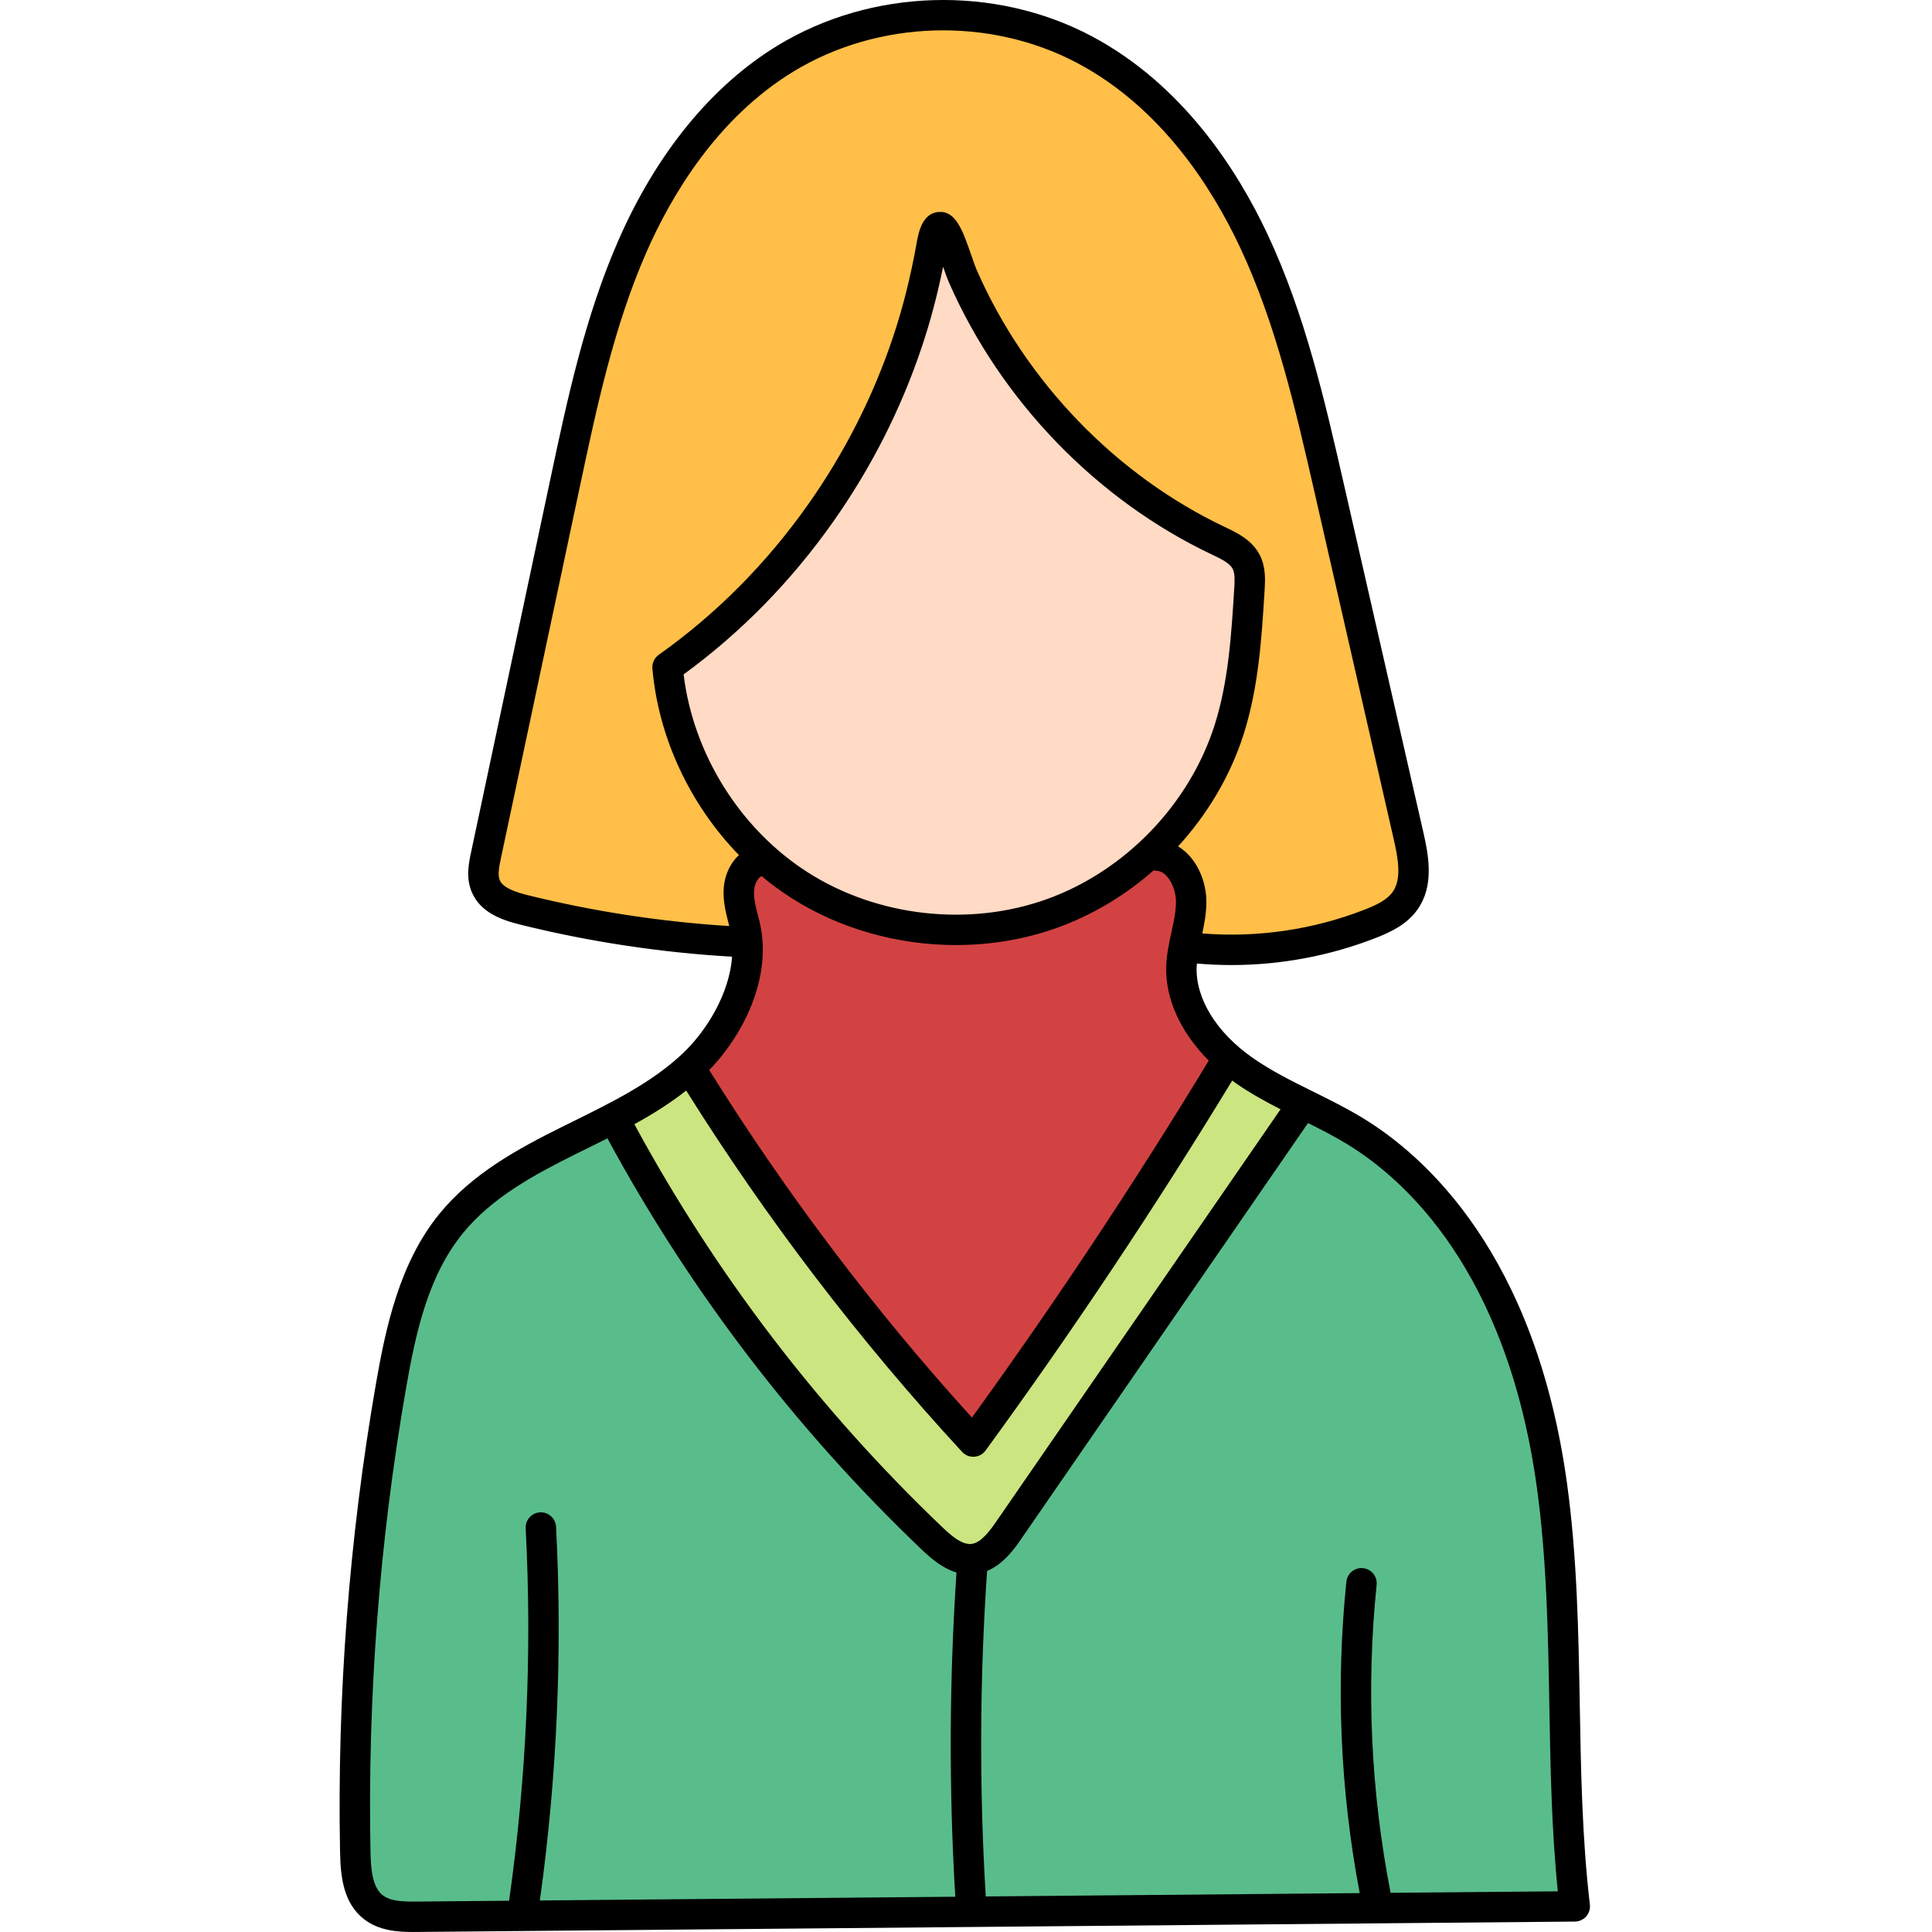 <svg height="512pt" viewBox="-90 0 512 512.001" width="512pt" xmlns="http://www.w3.org/2000/svg"><path d="m167.238 502.824c-1.738-28.773-1.621-57.973.352-86.773l.172-2.469 2.281-.949c3.398-1.418 5.902-5.051 7.395-7.219l77.883-112.918 3.105 1.547c3.215 1.602 6.938 3.488 10.477 5.625 16.082 9.754 44.27 34.957 52.383 94.23 2.633 19.281 2.977 38.969 3.305 58.004.277 15.98.566 32.504 2.23 48.914l.445 4.367-52.031.457-.637-3.262c-5.332-27.293-6.594-55.148-3.754-82.797-2.848 27.121-1.676 54.496 3.418 81.363l.891 4.703-107.684.969zm0 0" fill="#59bd8b"/><path d="m19.68 507.938c-3.793 0-7.75-.199-10.75-2.562-3.984-3.121-4.637-8.816-4.746-14.504-.793-41.258 2.383-82.797 9.449-123.461 2.633-15.133 6.027-30.922 15.906-43.078 8.215-10.113 19.918-16.438 31.203-22.051l3.883-1.918c1.516-.746 3.031-1.496 4.543-2.258l3.473-1.754 1.852 3.418c21.711 40.109 49.449 76.414 82.434 107.902 2.227 2.113 4.891 4.395 7.695 5.227l3.07.91-.215 3.191c-1.91 28.359-2.02 57.094-.32 85.414l.254 4.199-118.938 1.07.641-4.59c4.527-32.52 5.961-65.582 4.258-98.281 1.66 33.117.172 66.578-4.484 99.461l-.484 3.41-27.781.25zm0 0" fill="#59bd8b"/><path d="m164.613 378.352c-26.023-28.656-49.594-59.832-70.055-92.664l-1.652-2.652 2.176-2.246c7.754-8.004 15.633-22.152 12.297-35.68l-.355-1.43c-.637-2.453-1.301-5.023-1.195-7.637.168-3.469 1.887-6.406 4.383-7.516l2.27-1.008 1.91 1.59c2.473 2.055 4.977 3.895 7.445 5.473 11.973 7.648 26.715 11.859 41.52 11.859 8.918 0 17.523-1.473 25.582-4.383 8.746-3.16 16.871-8.008 24.145-14.41l1.52-1.336 1.977.434s-.086-.004-.152-.004c5.645.129 9.297 6.543 9.219 12.453-.035 2.914-.668 5.832-1.281 8.652-.629 2.867-1.211 5.523-1.301 8.312-.242 7.477 3.348 15.32 10.102 22.086l2.219 2.219-1.629 2.684c-19.668 32.418-40.844 64.336-62.938 94.859l-2.891 3.992zm0 0" fill="#d34242"/><path d="m167.039 413.184c-3.738 0-7.051-2.676-10.074-5.57-32.926-31.414-60.641-67.68-82.367-107.785l-1.895-3.488 3.477-1.918c5.207-2.871 9.527-5.672 13.203-8.555l3.496-2.746 2.363 3.77c21.219 33.867 45.664 65.883 72.66 95.16-.02.004-.051.012-.09.016l.117-.008c22.926-31.414 44.859-64.305 65.203-97.773l2.246-3.695 3.512 2.527c.129.09.254.188.383.285.105.078.207.156.312.23 4.016 2.812 8.305 5.098 11.594 6.773l4.07 2.074-77.855 112.902c-2.445 3.52-5.395 7.305-9.551 7.754-.277.031-.539.047-.805.047zm0 0" fill="#cbe580"/><path d="m236.371 251.688c-2.688 0-5.402-.109-8.07-.328l-4.531-.363.941-4.449c.488-2.309.965-4.773.992-7.344.066-4.77-2.215-9.48-5.547-11.461l-4.219-2.516 3.312-3.621c7.559-8.266 13.266-18.012 16.5-28.184 3.844-12.047 4.633-24.832 5.398-37.195l4 .117-3.996-.234c.129-2.207.293-4.949-.852-7.188-1.434-2.805-4.578-4.297-7.352-5.613l-.168-.082c-29.508-14-54.141-39.484-67.52-69.883-.488-1.09-1.031-2.66-1.605-4.324l-.043-.117c-1.289-3.711-3.043-8.746-4.449-8.746-.039 0-.082 0-.125.004-1.324.105-1.973 3.777-2.215 5.16-1.629 9.09-3.707 17.348-6.355 25.262-5.406 16.145-13.164 31.434-23.059 45.438-11.301 16.008-24.93 29.727-40.512 40.773 1.473 17.164 9.426 34.301 21.805 47.031l2.871 2.953-3.039 2.785c-1.645 1.508-2.652 3.859-2.766 6.453-.113 2.648.582 5.336 1.195 7.703l.172.684 1.395 5.348-5.516-.344c-18.293-1.141-36.508-3.934-54.141-8.301-4.125-1.023-8.551-2.574-10.117-6.305-1.023-2.438-.574-5.129.066-8.141l21-98.875c4.453-20.914 9.055-42.543 17.797-62.496 6.832-15.594 19.426-36.883 40.613-49.773 12.332-7.508 26.762-11.477 41.73-11.477 13.219 0 26.164 3.16 37.434 9.141 23.18 12.297 37.16 34.293 44.809 50.582 9.793 20.836 14.988 43.613 20.016 65.641l21.031 92.129c1.395 6.055 2.469 12.371-.914 17.152-2.129 3.027-5.66 4.707-9.16 6.074-11.758 4.598-24.141 6.93-36.809 6.93zm0 0" fill="#ffbf48"/><path d="m163.309 246.398c-14.746 0-29.461-4.219-41.441-11.875-18.719-11.965-32.004-33.164-34.676-55.32l-.281-2.328 1.895-1.383c14.805-10.805 27.812-24.074 38.66-39.438 9.883-13.992 17.641-29.285 23.055-45.453 2.215-6.605 4.012-13.379 5.492-20.699l2.895-14.328 4.805 13.805c.547 1.57 1.035 2.957 1.492 3.992 13.363 30.363 37.961 55.832 67.504 69.895l.098.039.109.055c2.773 1.312 5.918 2.805 7.336 5.609 1.137 2.199.98 4.824.84 7.145l-.008.113c-.766 12.359-1.555 25.141-5.387 37.172-7.039 22.102-24.969 40.723-46.785 48.598-8.082 2.922-16.695 4.402-25.602 4.402zm0 0" fill="#ffdac4"/><path d="m331.336 504.738c-2.059-17.473-2.375-35.488-2.68-52.906-.34-19.191-.688-39.039-3.348-58.477-8.336-60.953-37.598-87.031-54.297-97.152-4.234-2.566-8.676-4.766-12.969-6.891-5.73-2.84-11.145-5.52-16.105-8.992-9.551-6.691-15.09-15.668-14.816-24.02.012-.316.051-.637.074-.953 3.043.266 6.094.402 9.145.402 13.074 0 26.133-2.441 38.32-7.211 4.09-1.602 8.254-3.621 11-7.516 4.332-6.141 3.074-13.75 1.555-20.402l-21.027-92.113c-5.078-22.242-10.328-45.238-20.305-66.477-7.91-16.848-22.418-39.621-46.586-52.441-25.688-13.625-58.336-12.664-83.176 2.453-17.488 10.641-32.086 28.488-42.219 51.609-8.938 20.387-13.586 42.277-18.082 63.449l-20.973 98.719c-.609 2.852-1.438 6.758.168 10.566 2.266 5.379 7.777 7.395 12.871 8.656 18.363 4.555 37.238 7.402 56.129 8.496-.715 9.812-6.762 19.719-13.266 25.809-8.094 7.582-18.566 12.75-28.691 17.75l-3.125 1.547c-11.691 5.812-23.836 12.387-32.555 23.121-10.5 12.93-14.152 29.98-16.75 44.949-7.109 40.914-10.305 82.711-9.508 124.23.125 6.688.98 13.453 6.309 17.633 4 3.141 9.133 3.422 12.957 3.422.441 0 .867-.004 1.27-.008l306.711-2.75c1.148-.012 2.234-.508 2.992-1.367.754-.855 1.113-2 .977-3.137zm-81.977-210.762-75.262 109.133c-1.922 2.789-4.184 5.789-6.684 6.055-2.391.25-5.109-1.98-7.684-4.438-32.668-31.176-60.113-67.105-81.613-106.797 4.77-2.629 9.422-5.52 13.734-8.918 21.316 34.035 45.898 66.238 73.117 95.754.766.828 1.84 1.297 2.961 1.297.078 0 .156-.004.234-.008 1.203-.07 2.312-.672 3.023-1.648 23.055-31.613 45.023-64.586 65.363-98.043.258.184.5.379.762.562 3.855 2.699 7.949 4.953 12.047 7.051zm-19.027-12.902c-19.555 32.238-40.641 64.031-62.762 94.594-25.871-28.492-49.262-59.445-69.617-92.098 9.395-9.688 16.84-25.09 13.309-39.41-.117-.48-.242-.965-.363-1.445-.598-2.316-1.16-4.508-1.074-6.516.082-1.855.926-3.535 2.008-4.02 2.496 2.09 5.113 4.023 7.852 5.77 12.883 8.238 28.301 12.5 43.672 12.5 9.18 0 18.348-1.523 26.938-4.629 9.316-3.363 17.953-8.59 25.43-15.16.227.043.457.082.695.086 3 .074 5.273 4.574 5.227 8.402-.031 2.531-.602 5.137-1.203 7.895-.625 2.867-1.273 5.836-1.379 8.992-.285 8.664 3.836 17.602 11.27 25.039zm-42.777-42.836c-20.668 7.469-45.008 4.754-63.527-7.082-17.879-11.43-30.32-31.359-32.863-52.43 15.152-11.059 28.457-24.629 39.57-40.367 10.117-14.332 18.055-29.973 23.582-46.492 2.258-6.738 4.105-13.707 5.613-21.176.562 1.609 1.094 3.117 1.609 4.289 13.758 31.27 39.113 57.492 69.562 71.949l.102.047c2.297 1.09 4.676 2.219 5.48 3.793.645 1.266.52 3.324.406 5.141-.746 12.141-1.516 24.691-5.207 36.273-6.672 20.938-23.66 38.586-44.328 46.055zm-145.109-4.98c-.574-1.363-.211-3.414.289-5.762l20.973-98.719c4.41-20.773 8.977-42.254 17.578-61.887 6.602-15.059 18.73-35.605 39.027-47.957 22.461-13.668 51.98-14.539 75.207-2.215 22.203 11.777 35.676 33.008 43.066 48.742 9.605 20.453 14.758 43.02 19.742 64.844l21.027 92.113c1.184 5.184 2.137 10.531-.281 13.961-1.523 2.156-4.434 3.512-7.352 4.652-13.66 5.348-28.496 7.52-43.105 6.344.555-2.598 1.055-5.285 1.09-8.129.074-5.828-2.684-12.07-7.504-14.945 7.82-8.543 13.863-18.699 17.359-29.672 3.996-12.531 4.797-25.594 5.574-38.227.156-2.559.375-6.066-1.273-9.293-2.051-4.02-6.02-5.906-9.207-7.418l-.098-.047c-28.727-13.637-52.648-38.387-65.641-67.91-.434-.988-.965-2.516-1.527-4.137-2.285-6.582-4.086-11.781-8.672-11.422-4.395.344-5.336 5.617-5.84 8.449-1.586 8.871-3.617 16.945-6.207 24.684-5.281 15.773-12.859 30.711-22.527 44.402-11.047 15.648-24.359 29.043-39.562 39.816-1.168.828-1.809 2.215-1.688 3.641 1.594 18.387 10.035 36.172 22.941 49.445-2.383 2.184-3.902 5.52-4.066 9.234-.141 3.203.637 6.215 1.316 8.875.062.23.117.461.18.691-17.988-1.117-35.953-3.855-53.438-8.191-2.969-.738-6.496-1.855-7.383-3.965zm-21.859 270.676c-3.809.035-7.109-.07-9.18-1.695-2.68-2.102-3.133-6.746-3.223-11.445-.789-41.008 2.371-82.285 9.387-122.695 2.539-14.605 5.789-29.824 15.07-41.246 7.699-9.48 18.984-15.566 29.883-20.984l3.102-1.535c1.777-.879 3.562-1.762 5.348-2.66 21.91 40.473 49.887 77.105 83.191 108.887 2.785 2.66 5.809 5.133 9.316 6.172-1.914 28.52-2.031 57.406-.32 85.922l-110.09.988c4.559-32.742 6.008-66.035 4.289-99.039-.117-2.223-2.012-3.922-4.234-3.816-2.227.117-3.934 2.016-3.816 4.238 1.715 32.887.23 66.074-4.391 98.691zm257.938-2.316c-5.25-26.898-6.5-54.355-3.703-81.621.227-2.215-1.383-4.191-3.598-4.422-2.219-.227-4.195 1.383-4.422 3.602-2.828 27.559-1.633 55.305 3.535 82.516l-99.102.887c-1.738-28.625-1.613-57.633.352-86.254 4.48-1.867 7.422-6.133 9.148-8.641l75.906-110.066c3.449 1.723 6.938 3.508 10.188 5.48 15.473 9.375 42.605 33.711 50.492 91.348 2.594 18.965 2.938 38.566 3.27 57.527.285 16.152.578 32.812 2.25 49.246zm0 0"/></svg>